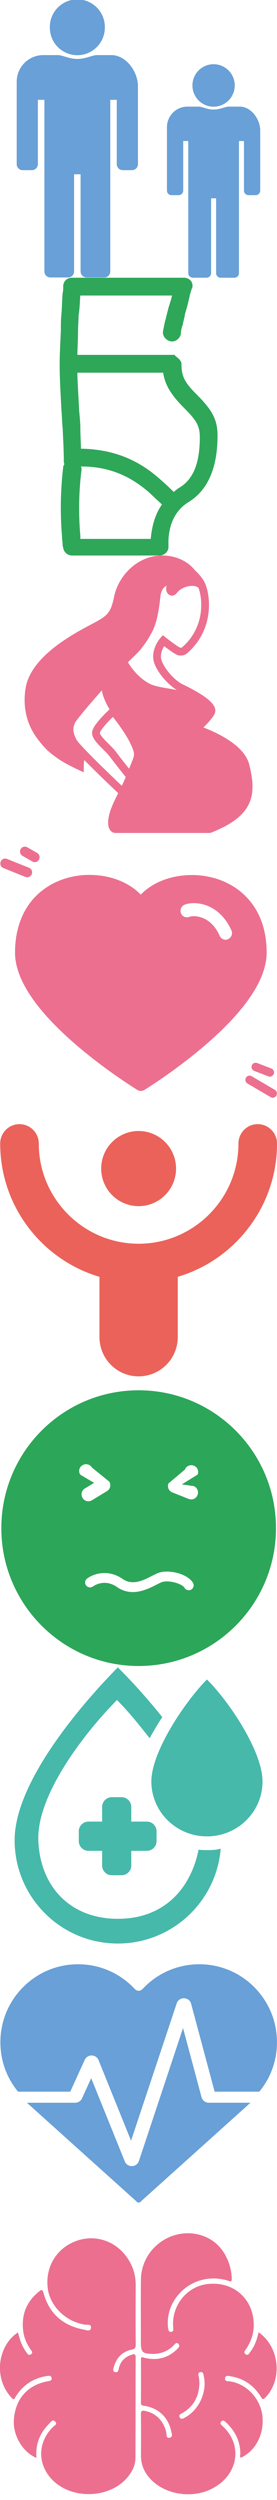 <svg xmlns="http://www.w3.org/2000/svg" width="40" height="360" viewBox="0 0 40 360"><path fill="#EC6F8F" d="M35.962 110.01c-.727-2.74-4.75-4.558-6.587-5.254.529-.512 1.219-1.245 1.578-1.891.152-.274.179-.589.076-.91-.192-.597-.834-1.226-2.014-1.979a24.081 24.081 0 0 0-2.587-1.403c-.654-.306-1.437-.975-2.097-1.791-.634-.786-1.053-1.593-1.09-2.103-.045-.645.229-1.248.459-1.633.66.507 1.599 1.186 2.014 1.304.73.205 1.257-.228 1.357-.319 2.212-1.948 2.88-4.274 3.052-5.884.194-1.822-.164-3.492-.603-4.335-.415-.796-1.174-1.516-1.374-1.699-.281-.37-1.829-2.205-4.947-2.115-1.596.046-3.163.715-4.415 1.882-1.177 1.094-1.997 2.534-2.309 4.051-.519 2.504-1.029 2.777-3.486 4.079l-.066.035c-1.071.569-3.3 1.751-5.237 3.299-2.311 1.849-3.648 3.765-3.979 5.692-.454 2.644.093 5.248 1.747 7.41 1.284 1.678 1.882 2.027 2.583 2.556 1.084.822 2.727 1.61 4.051 2.208 0 0-.009-1.856.11-1.734 1.74 1.774 4.016 3.931 4.868 4.732-.62 1.247-1.15 2.328-1.352 3.349-.186.951-.114 1.613.22 2.022a.954.954 0 0 0 .705.366h13.744l.1-.041c2.917-1.15 4.647-2.454 5.441-4.1.709-1.467.722-3.2.038-5.794zm-18.375 3.139c-2.51-2.37-6.204-5.978-6.538-6.631-.527-1.034-.688-1.828.048-2.827.47-.64 1.915-2.368 3.613-4.278.131.87.573 1.828 1.105 2.734-.23.216-.673.642-1.12 1.125-1.24 1.34-1.398 1.916-1.398 2.265 0 .796.781 1.571 1.613 2.393.356.353.693.686.899.961.649.87 2.197 2.815 2.351 3.008-.182.431-.375.845-.573 1.25zm1.331-3.134c-.081.195-.173.421-.276.681a126.708 126.708 0 0 1-1.931-2.478c-.257-.343-.623-.706-1.01-1.088-.477-.472-1.271-1.258-1.278-1.588.039-.321.871-1.331 1.877-2.305.636.807 1.925 2.514 2.568 3.911.65 1.409.615 1.492.05 2.867zm-.441-14.645c.102-.105.386-.382.428-.422.176-.168 1.138-1.08 1.489-1.537.344-.446.865-1.144 1.215-1.783.412-.75 1.143-1.676 1.555-5.742.032-.315.185-1.219.9-1.542-.089.341-.127.739.119 1.073.216.293.465.356.641.357h.006c.272 0 .527-.148.743-.429.571-.746 1.778-1.09 2.547-.944.249.048.433.138.551.268.236.65.495 1.857.337 3.357a7.868 7.868 0 0 1-2.681 5.159l-.014.015c-.003 0-.132.106-.287.063-.247-.081-1.282-.823-2.093-1.465l-.416-.331-.353.397c-.047.055-1.153 1.326-1.042 2.892.108 1.52 1.886 3.672 3.404 4.603-1.305-.258-3.066-.451-3.926-.903-1.689-.889-2.742-2.445-3.123-3.086z"/><path fill="#68A0D7" d="M19.918 11.838l.001.026v11.778a.86.86 0 0 1-.857.861h-1.34a.86.86 0 0 1-.86-.861v-9.267h-.935v24.719a.86.86 0 0 1-.858.86h-2.573a.861.861 0 0 1-.859-.86V25.096H10.7v14a.86.86 0 0 1-.859.858H7.27a.86.86 0 0 1-.858-.858V14.375h-.944v9.267a.861.861 0 0 1-.859.861H3.271a.86.86 0 0 1-.859-.861V11.866c0-.01 0 .627.001.617l-.001-.705A3.838 3.838 0 0 1 6.25 7.935h2.074c.788 0 1.575.549 2.84.549 1.239 0 2.168-.549 2.838-.549H16.082c2.121 0 3.839 2.365 3.839 4.488-.001.022-.002-.605-.003-.585zM11.167 7.95a3.973 3.973 0 0 0 3.971-3.976 3.972 3.972 0 1 0-7.942 0 3.972 3.972 0 0 0 3.971 3.976zM37.58 18.358v9.083a.662.662 0 0 1-.661.664h-1.03a.662.662 0 0 1-.66-.664v-7.128h-.721v19.02a.66.66 0 0 1-.661.66h-1.98a.66.66 0 0 1-.661-.66V28.558h-.721v10.773a.66.66 0 0 1-.66.66h-1.98a.66.66 0 0 1-.658-.66V20.31h-.729v7.13a.663.663 0 0 1-.659.664h-1.032a.66.66 0 0 1-.659-.664v-9.063c0-.007.001.484.003.476a49.554 49.554 0 0 1-.003-.543 2.957 2.957 0 0 1 2.955-2.958h1.595c.606 0 1.209.424 2.184.424.953 0 1.671-.424 2.183-.424H34.629c1.631 0 2.953 1.819 2.953 3.456-.002.016-.002-.467-.002-.45zm-6.737-2.995a3.054 3.054 0 0 0 3.054-3.057 3.056 3.056 0 0 0-3.054-3.061 3.058 3.058 0 0 0-3.055 3.061 3.053 3.053 0 0 0 3.055 3.057z"/><path fill="#2EA759" d="M28.424 56.83c-1.792-1.794-2.22-2.649-2.22-4.445 0-.599-.938-1.111-.938-1.195v-.087h-14.09c0-.854.085-2.05.085-3.247 0-.769.084-1.625.084-2.394.172-1.026.172-1.965.257-2.905h13.235c-.173.853-.429 1.367-.597 2.135-.171.599-.258 1.112-.427 1.625l-.256 1.283c-.171.683.342 1.367 1.024 1.538.684.171 1.366-.342 1.537-1.026 0-.426.086-.855.257-1.281.084-.514.257-1.026.341-1.625.259-.854.514-1.794.684-2.649.085-.342.171-.6.255-.856 0-.169.087-.169.087-.169.257-.856-.342-1.54-1.195-1.54H10.409c-.682 0-1.194.428-1.28 1.111v.256c0 .256 0 .514-.085.856-.085.939-.085 1.965-.172 2.99-.084.857-.084 1.625-.084 2.395-.086 1.965-.172 3.503-.172 4.701 0 1.367 0 2.052.256 6.753.085 1.026.085 1.794.172 2.564.085 1.794.17 3.332.17 4.701 0 .171 0 .342.085.514-.085.169-.171.254-.171.426a49.505 49.505 0 0 0-.172 10c0 .427.086.855.086 1.196 0 .256.084.342.084.429a1.295 1.295 0 0 0 1.281 1.111h12.637c.769 0 1.365-.684 1.28-1.367v-.77c.085-2.307.939-4.358 2.903-5.556 2.646-1.625 4.186-4.701 4.186-9.573.002-2.309-.769-3.676-2.989-5.899zm-6.659 20.771H11.604v-.427c-.257-2.907-.257-6.241.171-9.488 0-.172 0-.343-.085-.512 3.927 0 6.916 1.282 9.564 3.503.427.343 1.281 1.197 2.133 1.967-1.024 1.453-1.452 3.163-1.622 4.957zm-10.161-10.6c0 .085 0 0 0 0zm14.259 3.249a4.745 4.745 0 0 0-.769.598 39.538 39.538 0 0 0-2.22-2.05c-3.073-2.651-6.573-4.103-11.186-4.189 0-.941-.085-1.881-.085-2.991 0-.77-.084-1.454-.17-2.478-.171-3.25-.258-4.616-.258-5.471H23.56c.255 1.709 1.109 3.163 2.986 5.042 1.793 1.795 2.307 2.565 2.307 4.273 0 4.017-1.112 6.155-2.99 7.266z"/><path fill="#46B9AA" d="M28.667 266.379c-1.184 5.793-5.146 9.93-11.649 9.93-6.966 0-11.239-4.739-11.483-11.287-.244-6.535 6.623-15.438 11.356-20.216 1.539 1.532 2.954 3.26 4.712 5.493.41-.716 1.372-2.404 1.839-3.021a86.859 86.859 0 0 0-6.424-7.18c-5.597 5.669-14.906 16.665-14.906 24.887s6.674 14.883 14.906 14.883c7.818 0 14.229-6.013 14.852-13.658-1.509.447-4.341.003-3.203.169zm1.216-24.535c-3.013 3.01-8.026 10.32-8.026 14.687 0 4.367 3.593 7.909 8.026 7.909 4.436 0 8.026-3.542 8.026-7.909s-4.889-11.601-8.026-14.687zm-13.733 28.19h1.404c.775 0 1.404-.629 1.404-1.408v-2.104h2.246c.776 0 1.404-.629 1.404-1.407v-1.403c0-.774-.628-1.403-1.404-1.403h-2.246v-2.108c0-.775-.628-1.406-1.404-1.406H16.15c-.775 0-1.404.631-1.404 1.406v2.108h-1.965c-.776 0-1.405.629-1.405 1.403v1.403c0 .778.63 1.407 1.405 1.407h1.965v2.104a1.406 1.406 0 0 0 1.404 1.408z"/><path fill="#EC6F8F" d="M3.249 123.242l1.426.816a.66.66 0 0 0 .343.091.689.689 0 0 0 .609-.36.715.715 0 0 0-.267-.966l-1.423-.815a.695.695 0 0 0-.955.27.714.714 0 0 0 .267.964zm33.111 30.187a.605.605 0 0 0 .346.78l2.05.788c.066.03.14.043.21.043a.617.617 0 0 0 .564-.395.605.605 0 0 0-.346-.781l-2.05-.787a.594.594 0 0 0-.774.352zM3.936 126.328a.703.703 0 0 0 .652-.447.706.706 0 0 0-.391-.921l-3.187-1.276a.694.694 0 0 0-.911.397.707.707 0 0 0 .393.921l3.185 1.277a.703.703 0 0 0 .259.049zm35.753 30.611l-3.352-1.967a.593.593 0 0 0-.82.218.61.61 0 0 0 .215.832l3.355 1.967c.097.061.2.086.3.086a.606.606 0 0 0 .518-.306.606.606 0 0 0-.216-.83zm-4.646-28.287c-1.928-1.708-4.535-2.646-7.347-2.646-2.981 0-5.679 1.06-7.368 2.823-1.698-1.772-4.425-2.843-7.403-2.843-2.803 0-5.399.948-7.322 2.656-2.245 2.007-3.433 4.962-3.433 8.537 0 3.799 3.006 8.311 8.944 13.386 4.313 3.686 8.564 6.286 8.739 6.398a.99.99 0 0 0 .482.133c.169 0 .334-.048.484-.123.176-.113 4.424-2.714 8.74-6.408 5.938-5.083 8.946-9.597 8.946-13.405.002-3.564-1.197-6.501-3.462-8.508zm-2.087 6.569a.697.697 0 0 1-.379.103.93.93 0 0 1-.844-.554c-1.429-3.181-4-2.908-4.345-2.759a.929.929 0 0 1-1.235-.459.952.952 0 0 1 .456-1.249c.643-.299 1.939-.394 3.249.095 1.067.403 2.56 1.351 3.563 3.583a.943.943 0 0 1-.465 1.24z"/><path fill="#EB625A" d="M37.218 161.876a2.79 2.79 0 0 0-2.786 2.792c0 7.957-6.467 14.429-14.415 14.429-7.949 0-14.416-6.472-14.416-14.429a2.791 2.791 0 0 0-2.788-2.792 2.789 2.789 0 0 0-2.785 2.792c0 9.068 6.057 16.748 14.335 19.194v8.605a5.654 5.654 0 1 0 11.307 0v-8.606c8.275-2.445 14.334-10.125 14.334-19.193a2.79 2.79 0 0 0-2.786-2.792zm-17.201 11.811a5.408 5.408 0 0 0 5.405-5.413 5.408 5.408 0 0 0-5.405-5.411 5.408 5.408 0 0 0-5.405 5.411 5.407 5.407 0 0 0 5.405 5.413z"/><path fill="#2CA659" d="M20.022 200.202c-10.954 0-19.829 8.887-19.829 19.85s8.875 19.852 19.829 19.852 19.83-8.889 19.83-19.852-8.875-19.85-19.83-19.85zm-8.096 15.503a.987.987 0 0 1 .337-1.372l1.322-.801-1.99-1.177a.95.95 0 0 1-.142-.747.932.932 0 0 1 .455-.609.977.977 0 0 1 1.369.334l2.499 2.021a.987.987 0 0 1-.337 1.372l-2.162 1.311a.989.989 0 0 1-.745.122.972.972 0 0 1-.606-.454zm15.701 13.184a.712.712 0 0 1-.975-.233c-.388-.63-2.232-1.129-3.182-.859-.206.059-.536.225-.884.403-.857.434-2.078 1.057-3.407 1.057a3.913 3.913 0 0 1-2.273-.718c-1.848-1.283-3.412-.145-3.479-.093a.71.71 0 0 1-.99-.138.705.705 0 0 1 .13-.987c.83-.64 2.973-1.453 5.147.051 1.426.991 2.979.198 4.224-.435.433-.22.807-.41 1.146-.506 1.451-.407 3.988.206 4.772 1.481a.708.708 0 0 1-.229.977zm.332-14.895a.998.998 0 0 1 .552.529c.104.245.105.52.005.769a.972.972 0 0 1-.518.55 1.022 1.022 0 0 1-.76.001l-2.348-.935a.983.983 0 0 1-.561-1.297l2.369-1.988a.984.984 0 0 1 1.294-.561.954.954 0 0 1 .55.527c.1.244.095.519-.015.759l-2.274 1.407 1.706.239z"/><path fill="#68A0D7" d="M29.099 301.986l-2.667-9.95-6.37 19.139c-.15.456-.555.745-1.032.745-.356 0-.808-.18-1.011-.682l-4.85-11.984-1.325 2.906a1.095 1.095 0 0 1-.994.638H3.89l15.9 14.283c.077.07.155.101.236.101s.157-.03.233-.098l15.91-14.289h-6.017c-.492 0-.923-.332-1.053-.809zm7.611-15.842a11.126 11.126 0 0 0-7.929-3.29 11.126 11.126 0 0 0-7.929 3.29l-.32.322a.718.718 0 0 1-.505.206.713.713 0 0 1-.506-.206l-.322-.322c-2.119-2.123-4.934-3.29-7.928-3.29s-5.81 1.167-7.928 3.29a11.15 11.15 0 0 0-3.284 7.935c0 2.607.864 5.052 2.5 7.064l.05.06h7.537l2.085-4.573c.18-.396.56-.642.993-.642.354 0 .808.18 1.012.686l4.689 11.589 6.589-19.768a1.068 1.068 0 0 1 1.035-.748c.388 0 .895.213 1.054.808l3.39 12.648h6.45l.05-.06a11.085 11.085 0 0 0 2.499-7.064c0-2.997-1.166-5.817-3.282-7.935z"/><path fill="#EC6F8F" d="M37.341 335.842c3.05 2.115 3.488 6.871.96 9.422-.306.31-.415.227-.614-.097-1.014-1.655-2.472-2.671-4.385-2.979-.309-.05-.744-.213-.804.289-.054.456.372.406.667.442 2.336.299 4.342 2.341 4.697 4.772.386 2.657-.874 5.211-3.092 6.229-.183-.187-.066-.42-.066-.622-.021-1.819-.798-3.279-2.087-4.497-.202-.188-.436-.382-.681-.086-.213.256-.017.453.176.622 3.083 2.771 2.279 7.272-1.744 9.151-2.808 1.308-6.476.706-8.56-1.426-.949-.965-1.463-2.115-1.454-3.496.017-1.975.017-3.947-.006-5.922-.004-.467.122-.563.574-.474 1.558.29 2.701 1.424 3.082 3.061.071.31-.066.944.53.791.489-.13.241-.651.168-.987-.421-1.989-1.899-3.336-3.968-3.614-.279-.037-.38-.113-.38-.403a816.15 816.15 0 0 0 0-6.259c-.006-.459.225-.3.461-.243 1.74.426 3.304.116 4.646-1.124.1-.09.192-.189.277-.289.168-.189.226-.399.025-.592-.227-.217-.412-.077-.571.1-.704.784-1.588 1.211-2.618 1.33-.154.021-.31.03-.468.023-1.578-.033-1.763-.224-1.763-1.775 0-2.99-.03-5.971.01-8.957.067-4.649 4.827-7.861 9.128-6.202 2.705 1.044 3.911 3.771 3.987 6.086.017.605-.309.373-.601.282-2.952-.884-6.03.233-7.654 2.777a6.148 6.148 0 0 0-.968 3.834c.013.181.049.36.095.533.053.205.205.282.405.245.176-.029.276-.143.279-.322.005-.136-.013-.266-.021-.401-.226-3.064 1.972-5.805 4.941-6.16 3.298-.392 6.021 1.557 6.59 4.683.312 1.706-.04 3.242-.989 4.666-.16.236-.438.495-.1.745.378.276.544-.119.717-.353.624-.815.949-1.762 1.179-2.803zM7.089 349.021c.229-.229.499-.694.868-.329.397.396-.132.619-.352.838-2.137 2.152-2.224 5.194-.187 7.42 2.722 2.983 8.246 2.924 10.905-.116.727-.835 1.235-1.779 1.238-2.906.023-4.823.008-9.648.027-14.468 0-.502-.211-.502-.569-.382-.987.318-1.633.964-1.871 1.999-.068.285-.119.625-.533.505-.364-.11-.266-.422-.193-.678.372-1.374 1.225-2.275 2.62-2.562.443-.09.556-.263.556-.698a541.255 541.255 0 0 1 0-8.548c.013-1.618-.489-3.039-1.462-4.299-1.776-2.299-4.775-3.098-7.427-1.982-2.668 1.121-4.161 3.724-3.821 6.645.311 2.634 2.607 4.865 5.399 5.291.314.05.938-.116.852.466-.08.578-.668.315-1 .253-3.004-.556-5.022-2.271-5.851-5.271-.166-.605-.342-.466-.67-.203-1.82 1.467-2.568 3.373-2.263 5.703.125.951.493 1.803 1.041 2.595.161.232.425.492.066.735-.354.235-.506-.123-.67-.337a4.683 4.683 0 0 1-.333-.505c-.43-.715-.66-1.51-.861-2.321-2.911 1.885-3.623 6.588-.889 9.451.364.383.421-.003.548-.199 1.066-1.687 2.583-2.678 4.547-2.977.264-.04.579-.083.646.279.07.376-.23.426-.504.473-2.949.528-4.73 2.518-4.944 5.548-.162 2.228 1.256 4.662 3.264 5.497-.171-1.977.497-3.579 1.823-4.917zm19.264-1.552c-.239.14-.598.229-.406.618.187.38.485.187.741.05 2.066-1.094 3.269-3.745 2.729-6.036-.059-.256-.098-.582-.476-.516-.376.07-.321.38-.251.643.085.329.095.658.105 1.004-.065 1.842-.813 3.295-2.442 4.237zm-14.883.103c.177.235.378.528.701.289.3-.223.072-.466-.082-.686-1.604-2.317-1.604-4.839 0-7.127.154-.219.396-.456.095-.691-.319-.246-.525.029-.705.269-.864 1.172-1.318 2.475-1.3 3.872-.027 1.553.412 2.887 1.291 4.074z"/></svg>